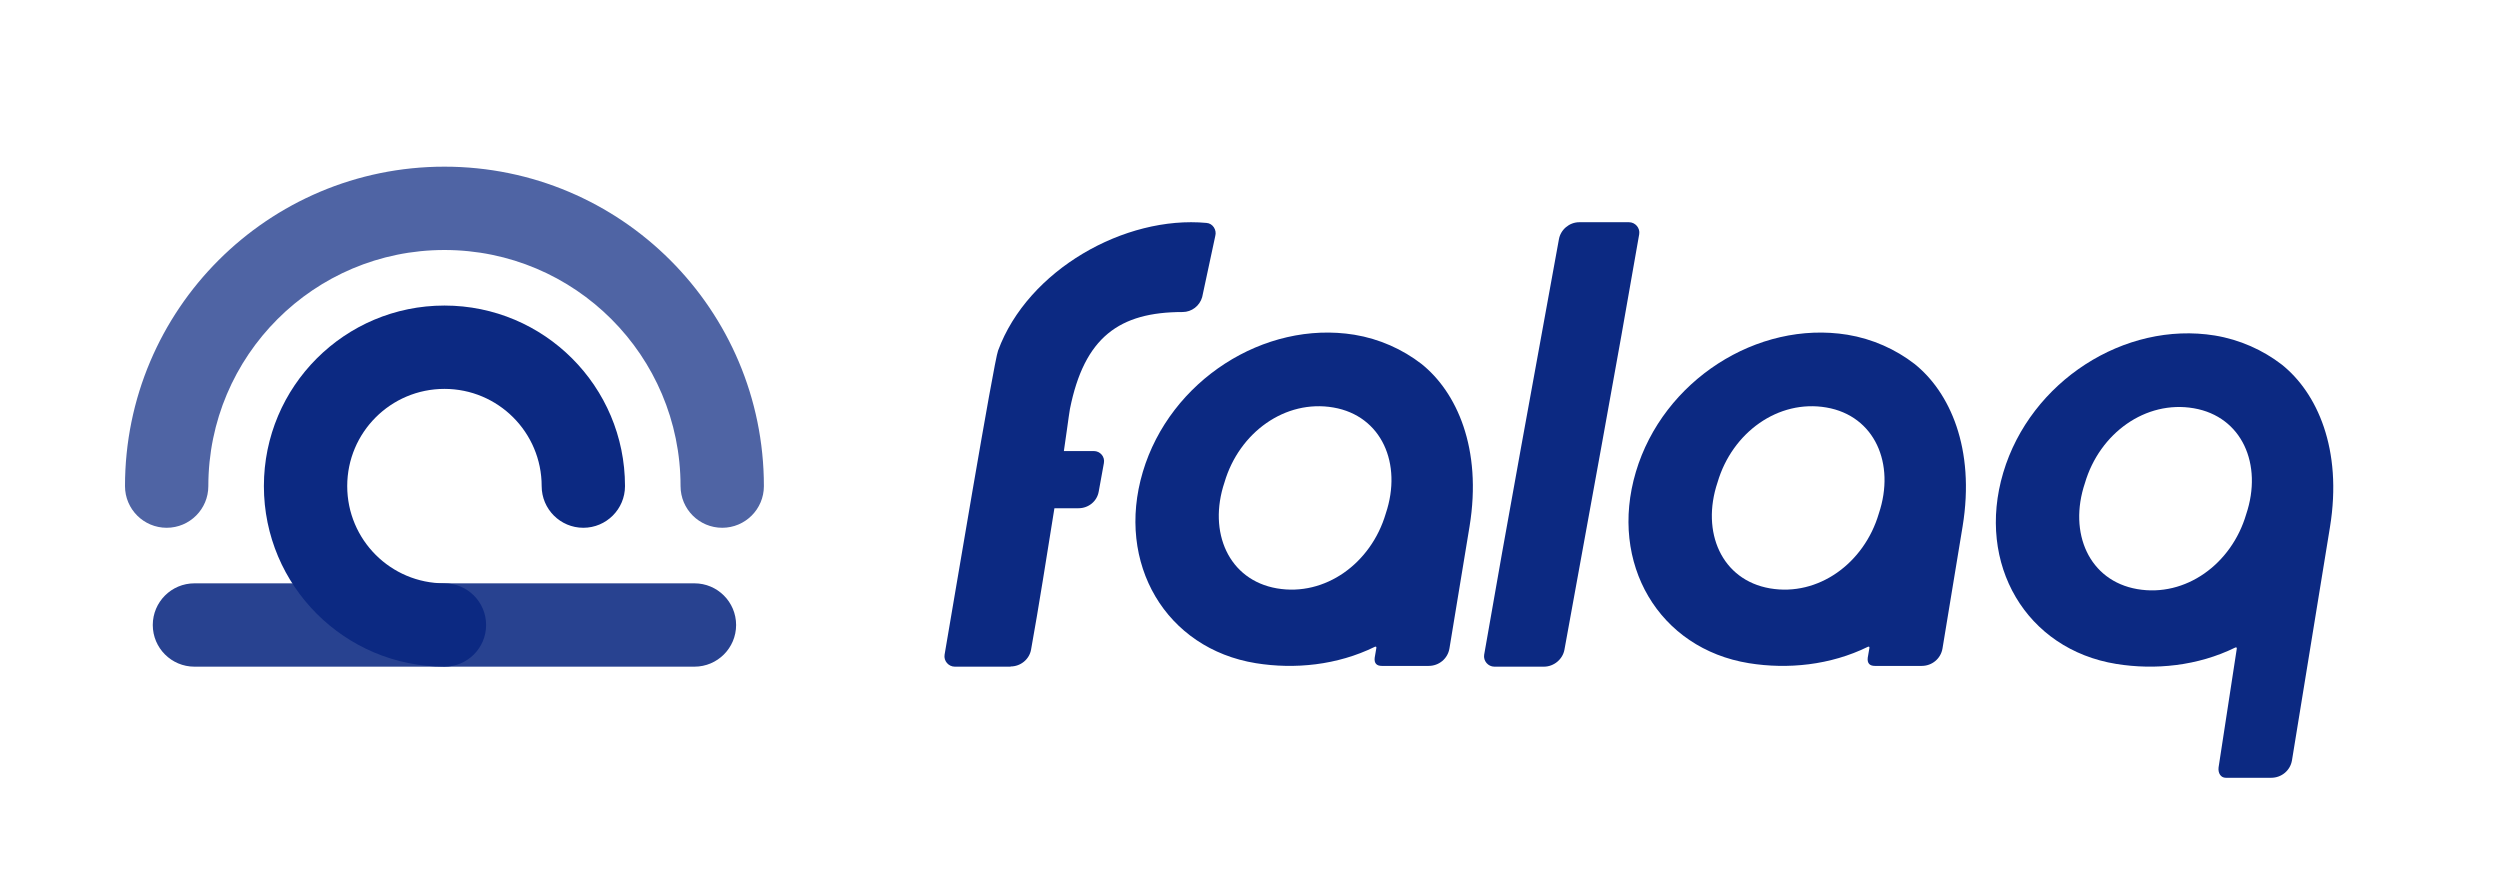 <svg width="180" height="64" viewBox="0 0 180 64" fill="none" xmlns="http://www.w3.org/2000/svg">
<path opacity="0.88" fill-rule="evenodd" clip-rule="evenodd" d="M11 45C11 43.343 12.343 42 14 42H50C51.657 42 53 43.343 53 45C53 46.657 51.657 48 50 48H14C12.343 48 11 46.657 11 45Z" fill="#0C2982"/>
<path fill-rule="evenodd" clip-rule="evenodd" d="M32 28C28.134 28 25 31.134 25 35C25 38.866 28.134 42 32 42C33.657 42 35 43.343 35 45C35 46.657 33.657 48 32 48C24.82 48 19 42.18 19 35C19 27.82 24.82 22 32 22C39.18 22 45 27.82 45 35C45 36.657 43.657 38 42 38C40.343 38 39 36.657 39 35C39 31.134 35.866 28 32 28Z" fill="#0C2982"/>
<path opacity="0.72" fill-rule="evenodd" clip-rule="evenodd" d="M32 18C22.611 18 15 25.611 15 35C15 36.657 13.657 38 12 38C10.343 38 9 36.657 9 35C9 22.297 19.297 12 32 12C44.703 12 55 22.297 55 35C55 36.657 53.657 38 52 38C50.343 38 49 36.657 49 35C49 25.611 41.389 18 32 18Z" fill="#0C2982"/>
<path d="M72.77 47.985C73.489 47.985 74.118 47.465 74.238 46.766C74.779 43.781 75.397 39.841 75.918 36.593H77.658C78.369 36.593 78.991 36.093 79.109 35.387L79.48 33.343C79.569 32.887 79.213 32.475 78.754 32.475H76.599C76.67 32.075 76.977 29.738 77.034 29.452C78.069 24.278 80.592 22.466 85.148 22.466C85.808 22.466 86.377 22.02 86.556 21.395L87.5 16.988C87.62 16.557 87.32 16.081 86.871 16.051C81 15.501 74.004 19.427 71.862 25.242C71.564 25.983 68.552 44 68.015 47.108L68.01 47.138C67.935 47.584 68.294 48 68.744 48H72.755L72.77 47.985Z" fill="#0C2982"/>
<path fill-rule="evenodd" clip-rule="evenodd" d="M99.489 47.945H102.867C103.606 47.945 104.24 47.421 104.36 46.687L105.808 37.901C106.728 32.273 104.873 28.217 102.339 26.197C100.982 25.149 99.323 24.4 97.514 24.101C91.029 23.053 84.243 27.394 82.282 33.98C80.322 40.566 83.941 46.702 90.426 47.75C93.216 48.199 96.277 47.9 98.992 46.568C99.067 46.538 99.112 46.568 99.097 46.657L98.977 47.361C98.931 47.765 99.127 47.945 99.489 47.945ZM91.934 42.362C95.402 42.96 98.72 40.566 99.776 36.973C100.982 33.381 99.474 29.938 96.006 29.34C92.537 28.741 89.219 31.136 88.164 34.728C86.957 38.32 88.465 41.763 91.934 42.362Z" fill="#0C2982"/>
<path d="M111.162 48C111.881 48 112.522 47.465 112.642 46.766C114.336 37.424 116.407 26.215 118.023 16.862C118.098 16.416 117.738 16 117.289 16L113.71 16C112.991 16 112.361 16.535 112.241 17.234C110.547 26.576 108.476 37.785 106.86 47.138C106.785 47.584 107.145 48 107.594 48H111.162Z" fill="#0C2982"/>
<path fill-rule="evenodd" clip-rule="evenodd" d="M134.989 47.945H138.367C139.106 47.945 139.74 47.421 139.86 46.687L141.308 37.901C142.228 32.273 140.373 28.217 137.839 26.197C136.482 25.149 134.823 24.4 133.014 24.101C126.529 23.053 119.743 27.394 117.782 33.98C115.822 40.566 119.441 46.702 125.926 47.75C128.716 48.199 131.777 47.9 134.492 46.568C134.567 46.538 134.612 46.568 134.597 46.657L134.476 47.361C134.431 47.765 134.627 47.945 134.989 47.945ZM127.434 42.362C130.902 42.96 134.22 40.566 135.276 36.973C136.482 33.381 134.974 29.938 131.506 29.34C128.037 28.741 124.719 31.136 123.664 34.728C122.457 38.32 123.965 41.763 127.434 42.362Z" fill="#0C2982"/>
<path fill-rule="evenodd" clip-rule="evenodd" d="M160.256 56H163.53C164.269 56 164.903 55.473 165.023 54.74L167.757 37.956C168.677 32.328 166.822 28.272 164.289 26.251C162.932 25.204 161.273 24.455 159.463 24.156C152.979 23.108 146.193 27.449 144.233 34.034C142.272 40.62 145.891 46.757 152.376 47.804C155.166 48.253 158.227 47.954 160.941 46.622C161.017 46.592 161.062 46.622 161.047 46.712L159.736 55.262C159.691 55.666 159.895 56 160.256 56ZM153.884 42.416C157.352 43.015 160.67 40.62 161.725 37.028C162.932 33.436 161.424 29.993 157.955 29.395C154.487 28.796 151.169 31.191 150.114 34.783C148.907 38.375 150.415 41.817 153.884 42.416Z" fill="#0C2982"/>
</svg>
